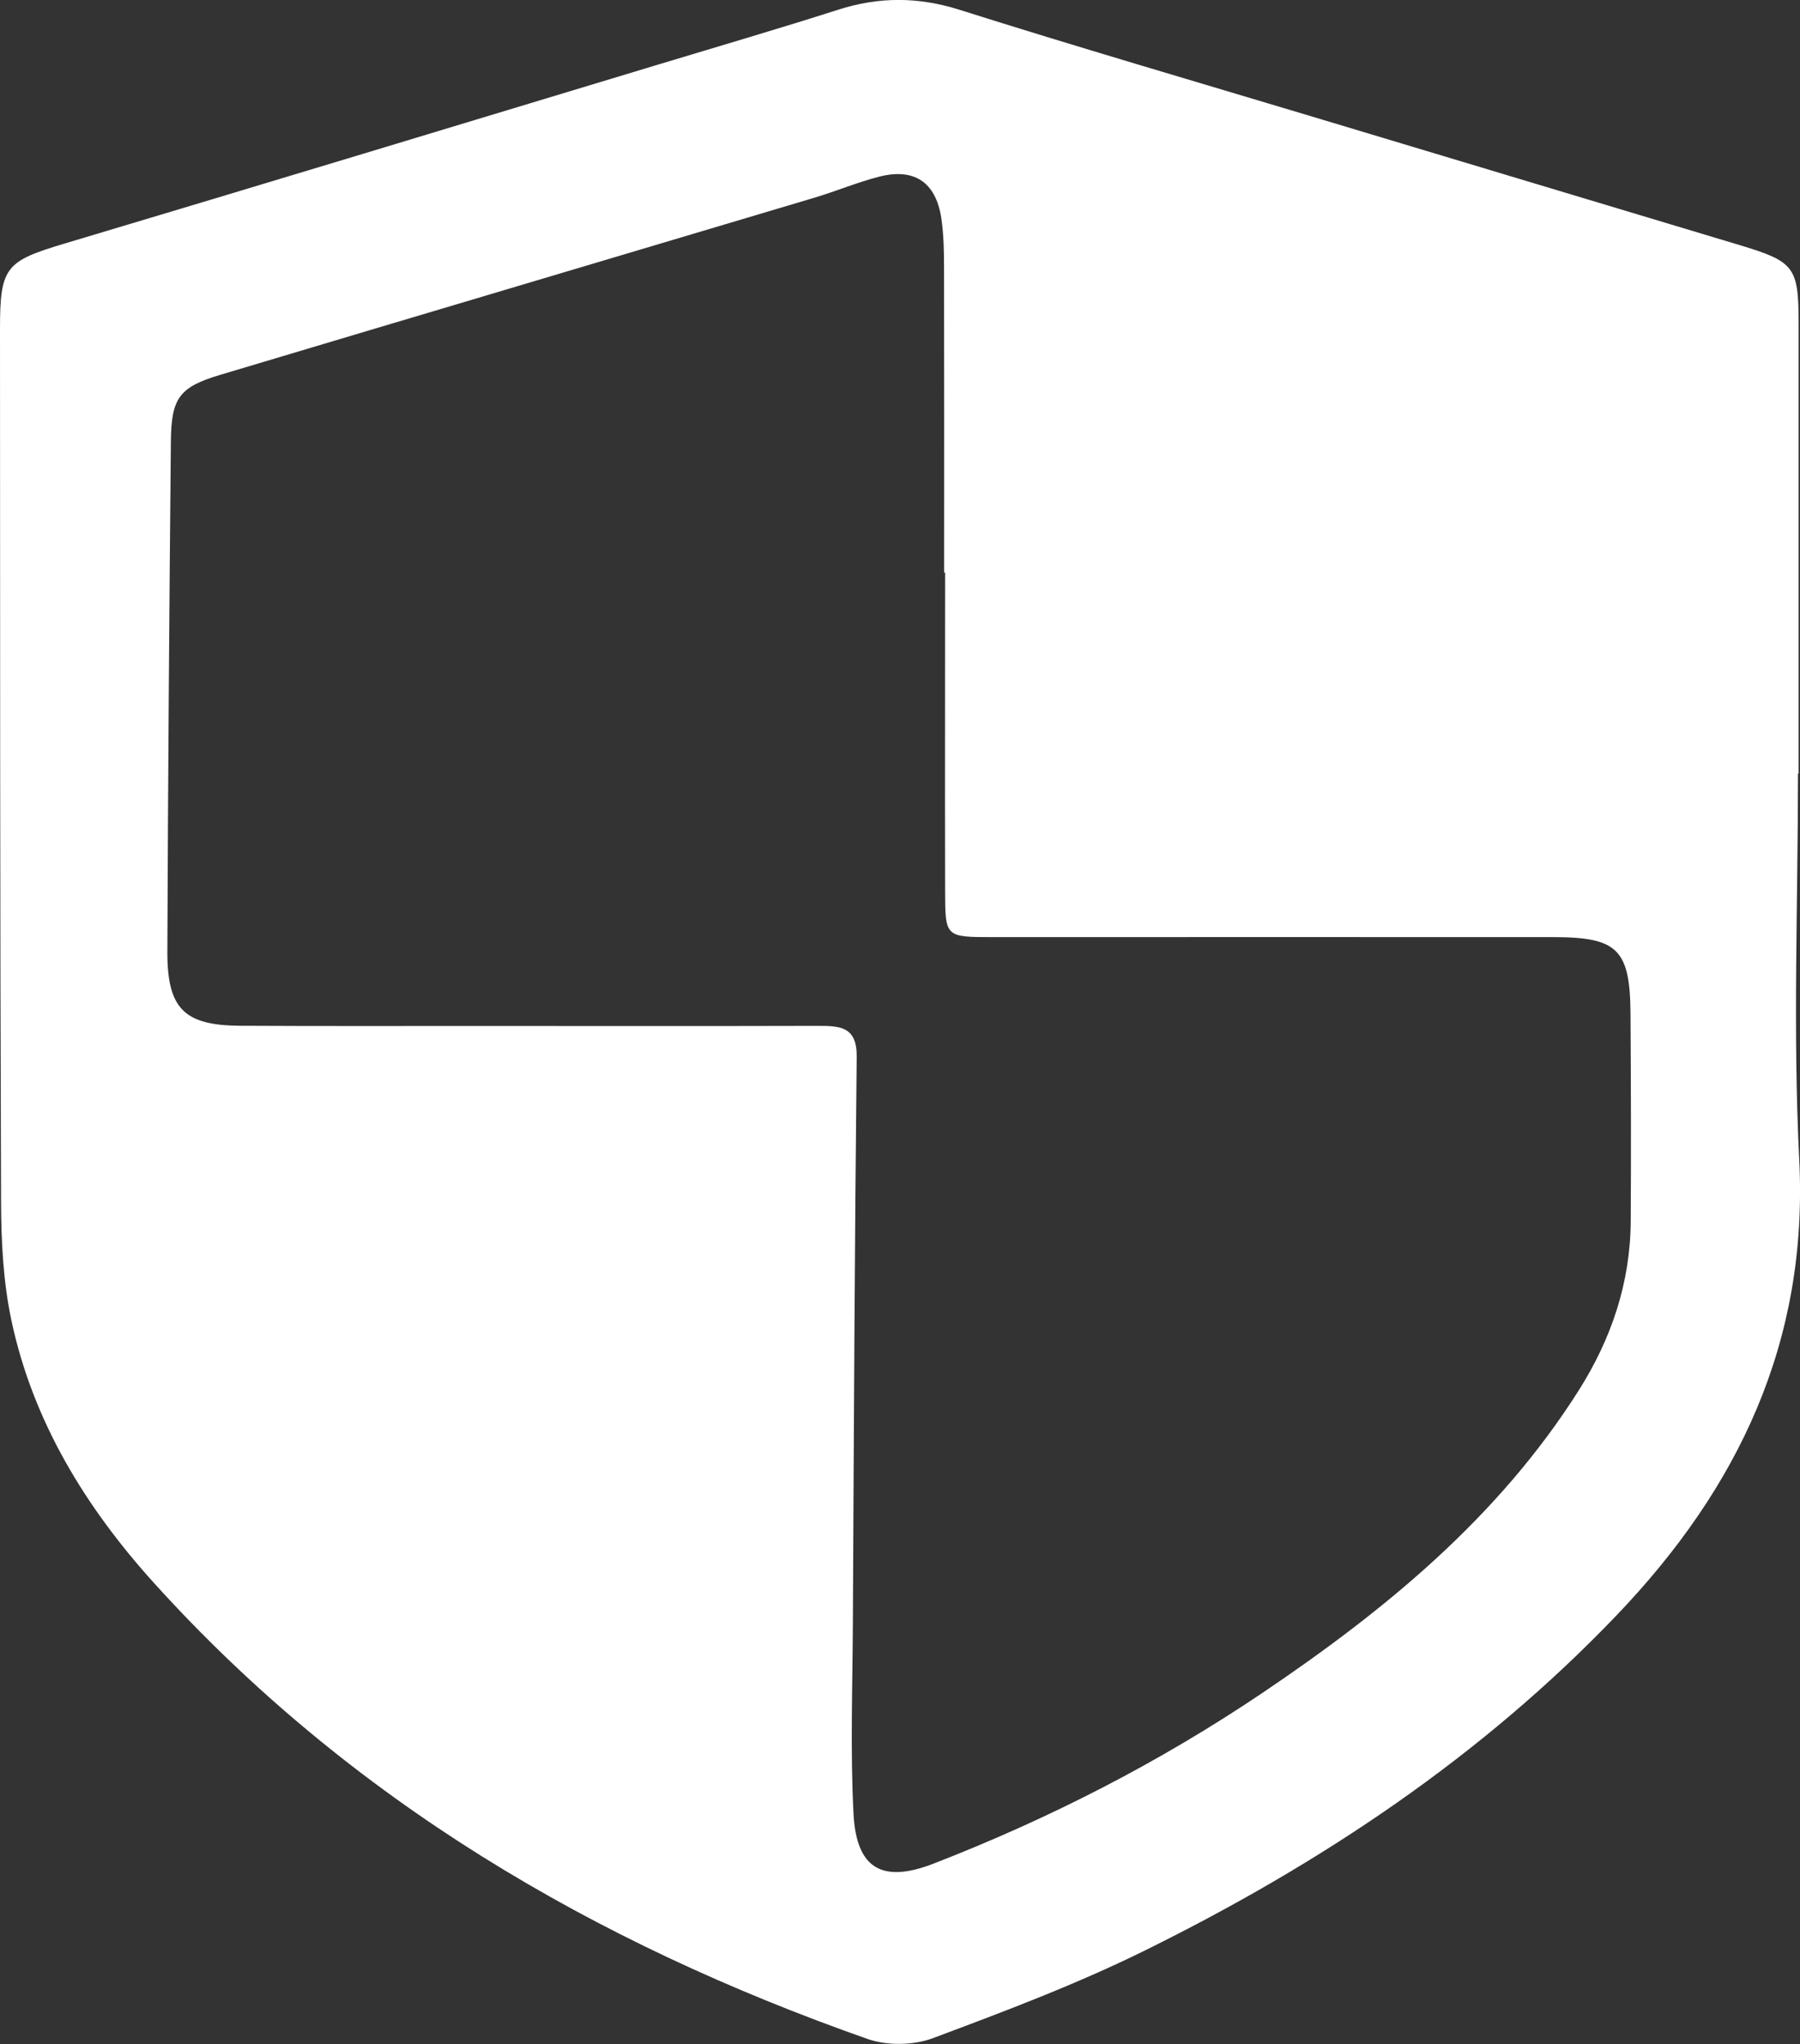 <?xml version="1.0" encoding="UTF-8"?>
<svg id="Layer_2" data-name="Layer 2" xmlns="http://www.w3.org/2000/svg" viewBox="0 0 169.39 192.29">
  <rect x="0" y="0" width="169.39" height="192.29" fill="#333333" stroke="none"/>
  <defs>
    <style>
      .cls-1 {
        fill: #fff;
        stroke-width: 0px;
      }
    </style>
  </defs>
  <g id="Layer_1-2" data-name="Layer 1">
    <path class="cls-1" d="m169.2,72.78c0,12.12-.49,24.27.12,36.36.85,17.08-5.71,30.82-17.17,42.8-12.76,13.35-27.9,23.4-44.34,31.52-6.47,3.2-13.27,5.76-20.04,8.29-1.82.68-4.29.71-6.12.07-25.72-9.04-48.69-22.48-67.15-42.89-6.44-7.12-11.41-15.21-13.43-24.73-.77-3.63-.96-7.44-.97-11.16C0,85.68.01,58.31,0,30.94c0-5.84.53-6.37,6.12-8.04,18.66-5.57,37.29-11.23,55.93-16.86,5.62-1.7,11.25-3.34,16.84-5.13,3.82-1.22,7.49-1.22,11.37,0,11.07,3.5,22.21,6.75,33.33,10.09,13.39,4.03,26.77,8.04,40.16,12.07,5.11,1.54,5.51,2.05,5.51,7.33,0,14.12,0,28.25,0,42.37h-.06Zm-80.25-18.91s-.07,0-.1,0c0-9.5.01-19-.01-28.5,0-1.62-.02-3.26-.26-4.86-.52-3.39-2.56-4.74-5.88-3.88-2.05.53-4.02,1.36-6.06,1.97-18.66,5.57-37.32,11.1-55.97,16.68-3.79,1.14-4.55,2.17-4.59,6.22-.15,16-.27,31.99-.33,47.99-.02,5.42,1.57,6.98,6.89,7.01,7.37.04,14.75.02,22.12.02,10.75,0,21.5.02,32.25-.01,2.05,0,3.64.07,3.61,2.9-.19,17.74-.27,35.49-.36,53.23-.03,6-.25,12.01.06,17.99.27,5.22,2.74,6.55,7.54,4.69,10.87-4.22,21.2-9.5,30.87-16.01,11.57-7.79,22.26-16.54,29.84-28.51,3.07-4.85,4.85-10.12,4.89-15.89.04-6.5.02-13-.02-19.5-.04-6.08-1.19-7.24-7.21-7.25-17.62-.01-35.25,0-52.87,0-4.39,0-4.41-.02-4.42-4.29-.02-10,0-20,0-30Z"/>
  </g>
</svg>